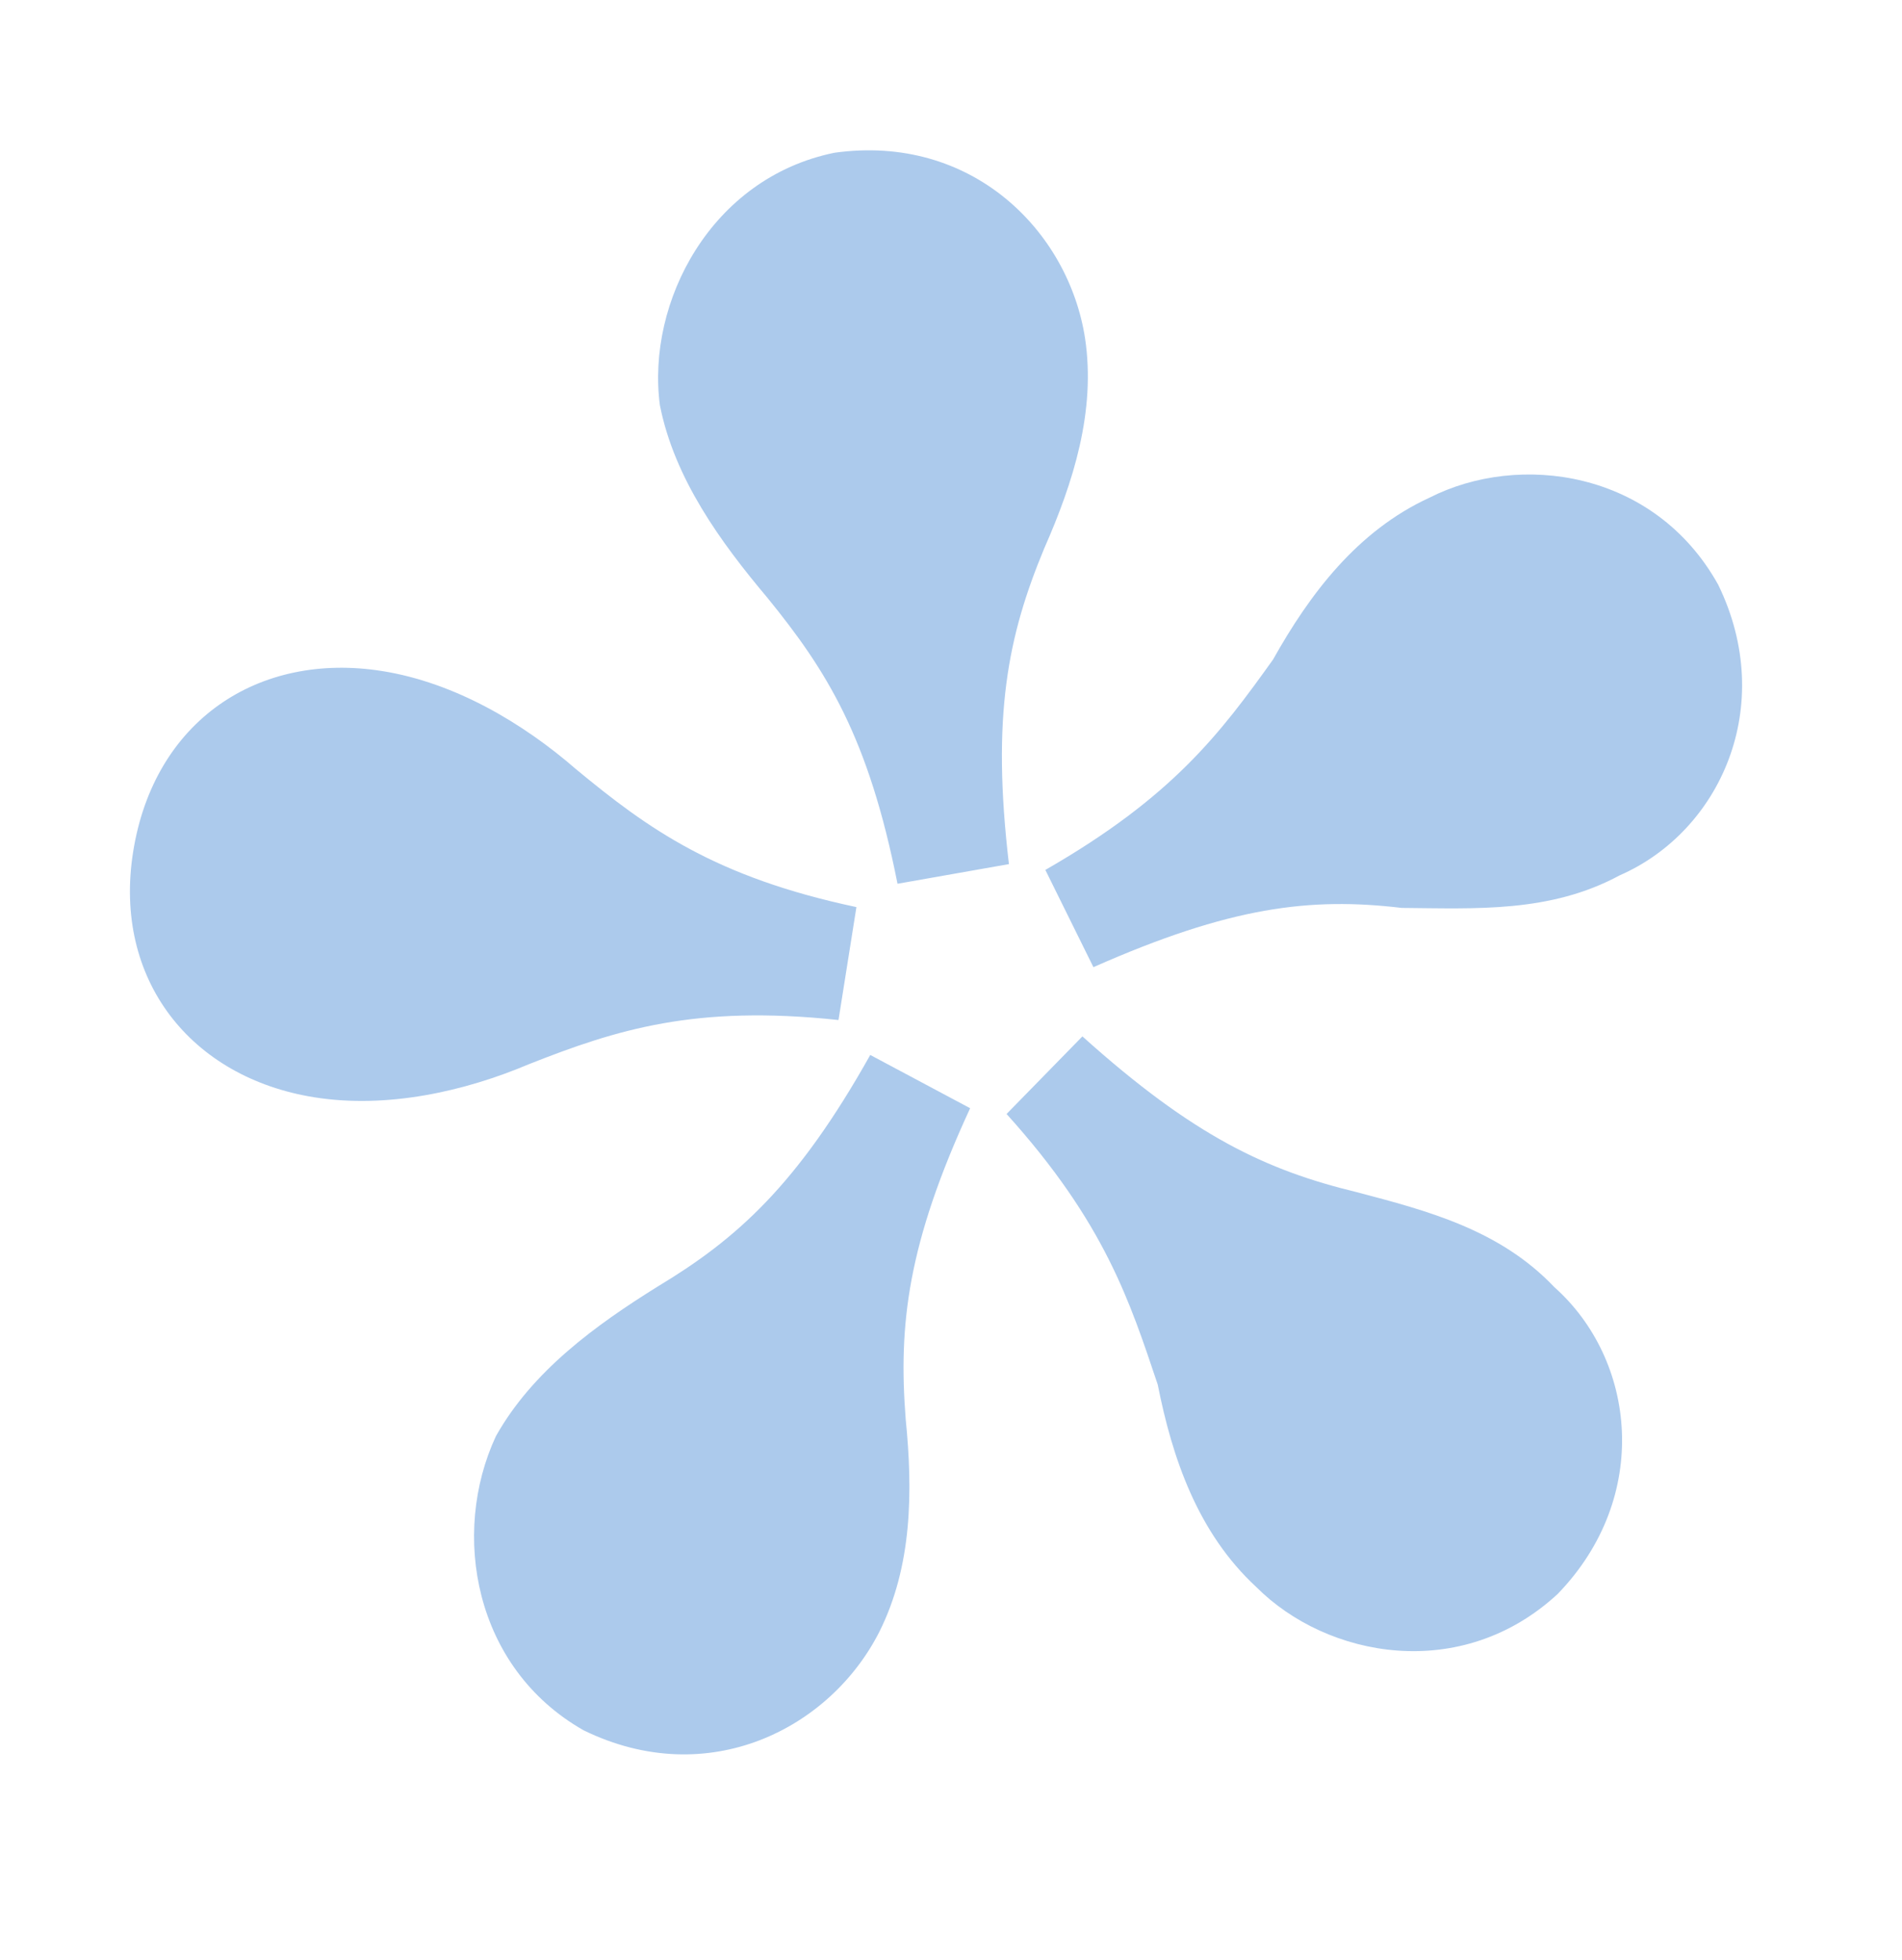 <svg width="33" height="34" viewBox="0 0 33 34" fill="none" xmlns="http://www.w3.org/2000/svg">
<path d="M14.859 15.737L14.548 17.696C12.063 17.43 10.698 17.861 9.177 18.462C8.065 18.933 6.72 19.238 5.456 19.037C3.307 18.695 1.958 16.99 2.31 14.778C2.672 12.502 4.483 11.3 6.632 11.642C7.896 11.843 9.08 12.55 9.991 13.342C11.251 14.385 12.414 15.218 14.859 15.737ZM17.505 14.991L15.572 15.332C15.069 12.789 14.345 11.637 13.315 10.371C12.497 9.399 11.7 8.3 11.449 7.029C11.214 5.242 12.335 3.087 14.478 2.65C16.864 2.317 18.539 4.009 18.826 5.869C19.015 7.131 18.624 8.365 18.117 9.515C17.486 11.035 17.202 12.415 17.505 14.991ZM15.099 18.302L16.832 19.226C15.745 21.58 15.586 22.981 15.714 24.621C15.839 25.872 15.828 27.167 15.258 28.307C14.408 29.987 12.29 31.076 10.125 30.018C8.223 28.938 7.817 26.605 8.604 24.916C9.237 23.786 10.336 22.988 11.415 22.317C12.777 21.497 13.832 20.563 15.099 18.302ZM18.971 16.779L18.137 15.092C20.348 13.823 21.171 12.723 22.087 11.443C22.721 10.312 23.544 9.212 24.802 8.634C26.354 7.844 28.702 8.153 29.811 10.144C30.837 12.251 29.843 14.426 28.102 15.186C26.897 15.837 25.613 15.762 24.319 15.751C22.728 15.562 21.341 15.731 18.971 16.779ZM17.464 19.326L18.78 17.98C20.707 19.713 21.974 20.303 23.535 20.681C24.779 21.008 26.023 21.336 26.966 22.328C28.386 23.591 28.656 25.967 27.027 27.652C25.355 29.2 23.026 28.765 21.797 27.533C20.78 26.593 20.338 25.292 20.087 24.021C19.603 22.583 19.172 21.218 17.464 19.326Z" fill="#ACCAEC"/>
</svg>
